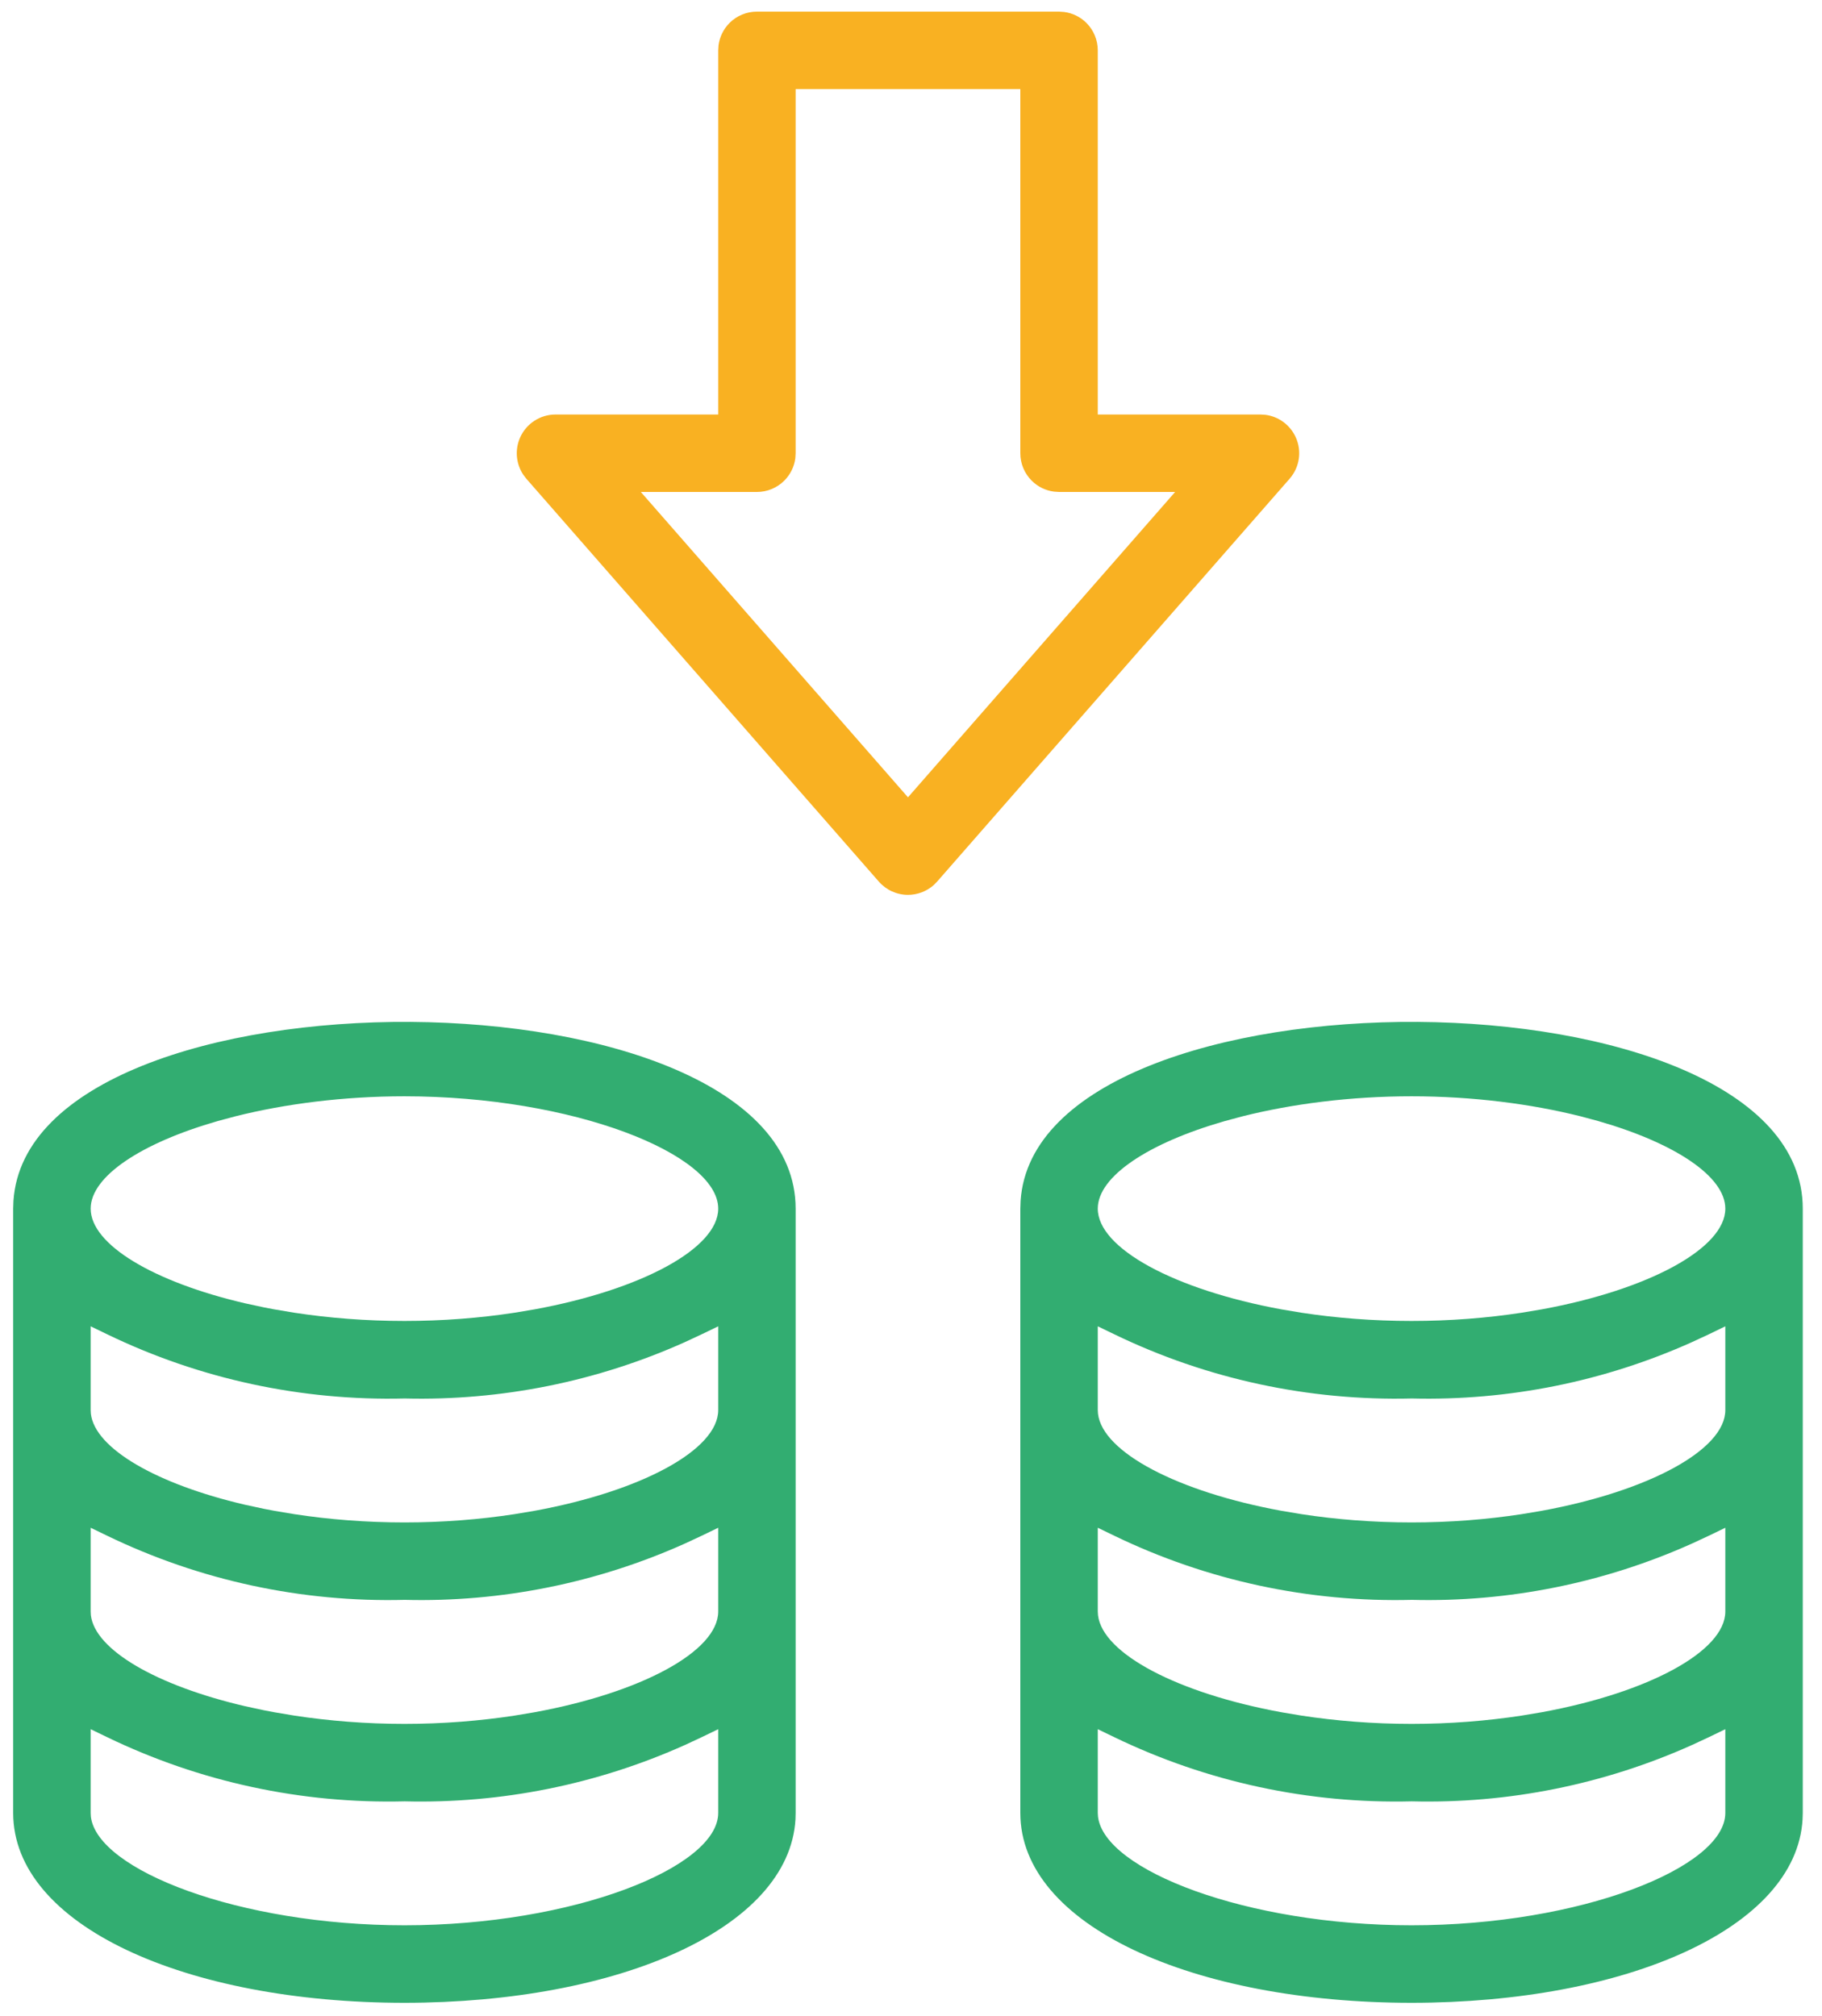 <?xml version="1.0" encoding="UTF-8"?>
<svg width="47px" height="52px" viewBox="0 0 47 52" version="1.1" xmlns="http://www.w3.org/2000/svg" xmlns:xlink="http://www.w3.org/1999/xlink">
    <title>Oil-revenue-icon</title>
    <g id="Product-icons" stroke="none" stroke-width="1" fill="none" fill-rule="evenodd">
        <g id="services-icons" transform="translate(-1117, -2053)" fill-rule="nonzero">
            <g id="Oil-revenue-icon" transform="translate(1109, 2047)">
                <g id="fund" transform="translate(8, 6)">
                    <path d="M20.524,31.176 C20.524,24.821 0.763,24.754 0.347,30.975 L0.34,31.176 L0.34,46.763 C0.34,49.668 4.798,51.66 10.433,51.66 C15.961,51.66 20.356,49.742 20.52,46.927 L20.524,46.763 L20.524,31.176 Z M18.527,44.603 L18.527,46.763 C18.527,48.172 14.786,49.661 10.433,49.661 C6.178,49.661 2.509,48.239 2.344,46.86 L2.339,46.763 L2.339,44.603 L2.769,44.811 C5.154,45.963 7.778,46.53 10.44,46.464 C12.931,46.526 15.403,46.028 17.673,45.008 L18.096,44.811 L18.527,44.603 Z M18.527,39.407 L18.527,41.567 C18.527,42.592 16.548,43.659 13.794,44.165 L13.269,44.253 C12.38,44.389 11.422,44.466 10.433,44.466 C9.443,44.466 8.486,44.389 7.596,44.253 L7.071,44.165 C6.985,44.149 6.9,44.133 6.815,44.116 L6.318,44.009 C4.045,43.479 2.452,42.562 2.344,41.664 L2.339,41.567 L2.339,39.407 L2.769,39.615 C5.154,40.767 7.778,41.334 10.44,41.267 C12.931,41.33 15.403,40.832 17.673,39.812 L18.096,39.615 L18.527,39.407 Z M18.527,34.211 L18.527,36.372 C18.527,37.396 16.548,38.463 13.794,38.969 L13.269,39.057 C12.38,39.193 11.422,39.27 10.433,39.27 C9.443,39.27 8.485,39.193 7.596,39.057 L7.071,38.969 C6.985,38.953 6.9,38.937 6.815,38.92 L6.318,38.813 C4.045,38.283 2.452,37.366 2.344,36.468 L2.339,36.372 L2.339,34.211 L2.769,34.419 C5.153,35.571 7.778,36.138 10.44,36.072 C12.932,36.134 15.403,35.636 17.673,34.616 L18.096,34.419 L18.527,34.211 Z M10.433,28.278 C14.786,28.278 18.527,29.767 18.527,31.176 C18.527,32.2 16.548,33.267 13.794,33.773 L13.269,33.861 C12.38,33.997 11.422,34.073 10.433,34.073 C9.443,34.073 8.485,33.997 7.596,33.861 L7.071,33.773 C6.985,33.757 6.9,33.741 6.815,33.724 L6.318,33.617 C3.964,33.068 2.339,32.104 2.339,31.176 C2.339,30.343 3.645,29.483 5.612,28.918 L6.077,28.793 C7.348,28.475 8.85,28.278 10.433,28.278 Z" id="Shape" fill="#32AD71"></path>
                    <path d="M46.504,31.176 C46.504,24.821 26.743,24.754 26.327,30.975 L26.32,31.176 L26.32,46.763 C26.32,49.668 30.777,51.66 36.412,51.66 C41.941,51.66 46.335,49.742 46.499,46.927 L46.504,46.763 L46.504,31.176 Z M44.506,44.603 L44.506,46.763 C44.506,48.173 40.766,49.661 36.412,49.661 C32.158,49.661 28.489,48.239 28.324,46.86 L28.318,46.763 L28.318,44.603 L28.749,44.811 C31.133,45.963 33.758,46.53 36.42,46.464 C38.911,46.526 41.382,46.028 43.652,45.008 L44.076,44.811 L44.506,44.603 Z M44.506,39.407 L44.506,41.567 C44.506,42.592 42.528,43.659 39.774,44.165 L39.249,44.253 C38.359,44.389 37.402,44.466 36.412,44.466 C35.423,44.466 34.465,44.389 33.576,44.253 L33.051,44.165 C30.383,43.675 28.443,42.658 28.324,41.664 L28.318,41.567 L28.318,39.407 L28.749,39.615 C31.133,40.767 33.758,41.334 36.42,41.267 C38.911,41.33 41.382,40.832 43.652,39.812 L44.076,39.615 L44.506,39.407 Z M44.506,34.211 L44.506,36.372 C44.506,37.397 42.528,38.463 39.774,38.969 L39.249,39.057 C38.359,39.193 37.402,39.27 36.412,39.27 C35.423,39.27 34.465,39.193 33.576,39.057 L33.051,38.969 C30.383,38.479 28.443,37.463 28.324,36.468 L28.318,36.372 L28.318,34.211 L28.749,34.419 C31.132,35.571 33.757,36.138 36.42,36.072 C38.911,36.134 41.383,35.636 43.652,34.616 L44.076,34.419 L44.506,34.211 Z M36.412,28.278 C37.995,28.278 39.497,28.475 40.768,28.793 L41.233,28.918 C43.2,29.483 44.506,30.343 44.506,31.176 C44.506,32.2 42.528,33.267 39.774,33.773 L39.249,33.861 C38.359,33.997 37.402,34.073 36.412,34.073 C35.423,34.073 34.465,33.997 33.576,33.861 L33.051,33.773 C30.297,33.267 28.318,32.2 28.318,31.176 C28.318,30.343 29.624,29.483 31.591,28.918 L32.057,28.793 C33.327,28.475 34.829,28.278 36.412,28.278 Z" id="Shape" fill="#32AD71"></path>
                    <path d="M27.319,0.3 L19.525,0.3 C19.26,0.3 19.006,0.405 18.819,0.592 C18.663,0.749 18.564,0.951 18.535,1.168 L18.527,1.299 L18.527,10.692 L14.33,10.692 C13.938,10.692 13.582,10.922 13.42,11.278 C13.276,11.596 13.309,11.961 13.499,12.246 L13.577,12.348 L22.67,22.74 C22.86,22.957 23.134,23.082 23.422,23.082 C23.669,23.082 23.906,22.99 24.088,22.828 L24.174,22.74 L33.267,12.348 C33.525,12.053 33.587,11.635 33.424,11.278 C33.28,10.961 32.984,10.744 32.644,10.7 L32.515,10.692 L28.318,10.692 L28.318,1.299 C28.318,1.034 28.213,0.78 28.026,0.592 C27.87,0.436 27.667,0.337 27.451,0.309 L27.319,0.3 Z M26.32,2.298 L26.32,11.691 C26.32,11.956 26.425,12.21 26.613,12.398 C26.769,12.554 26.971,12.653 27.188,12.681 L27.319,12.69 L30.313,12.69 L23.422,20.566 L16.531,12.69 L19.525,12.69 C19.791,12.69 20.044,12.585 20.232,12.397 C20.388,12.241 20.487,12.039 20.516,11.822 L20.524,11.691 L20.524,2.298 L26.32,2.298 Z" id="Shape" fill="#F9B122"></path>
                </g>
            </g>
        </g>
    </g>
</svg>